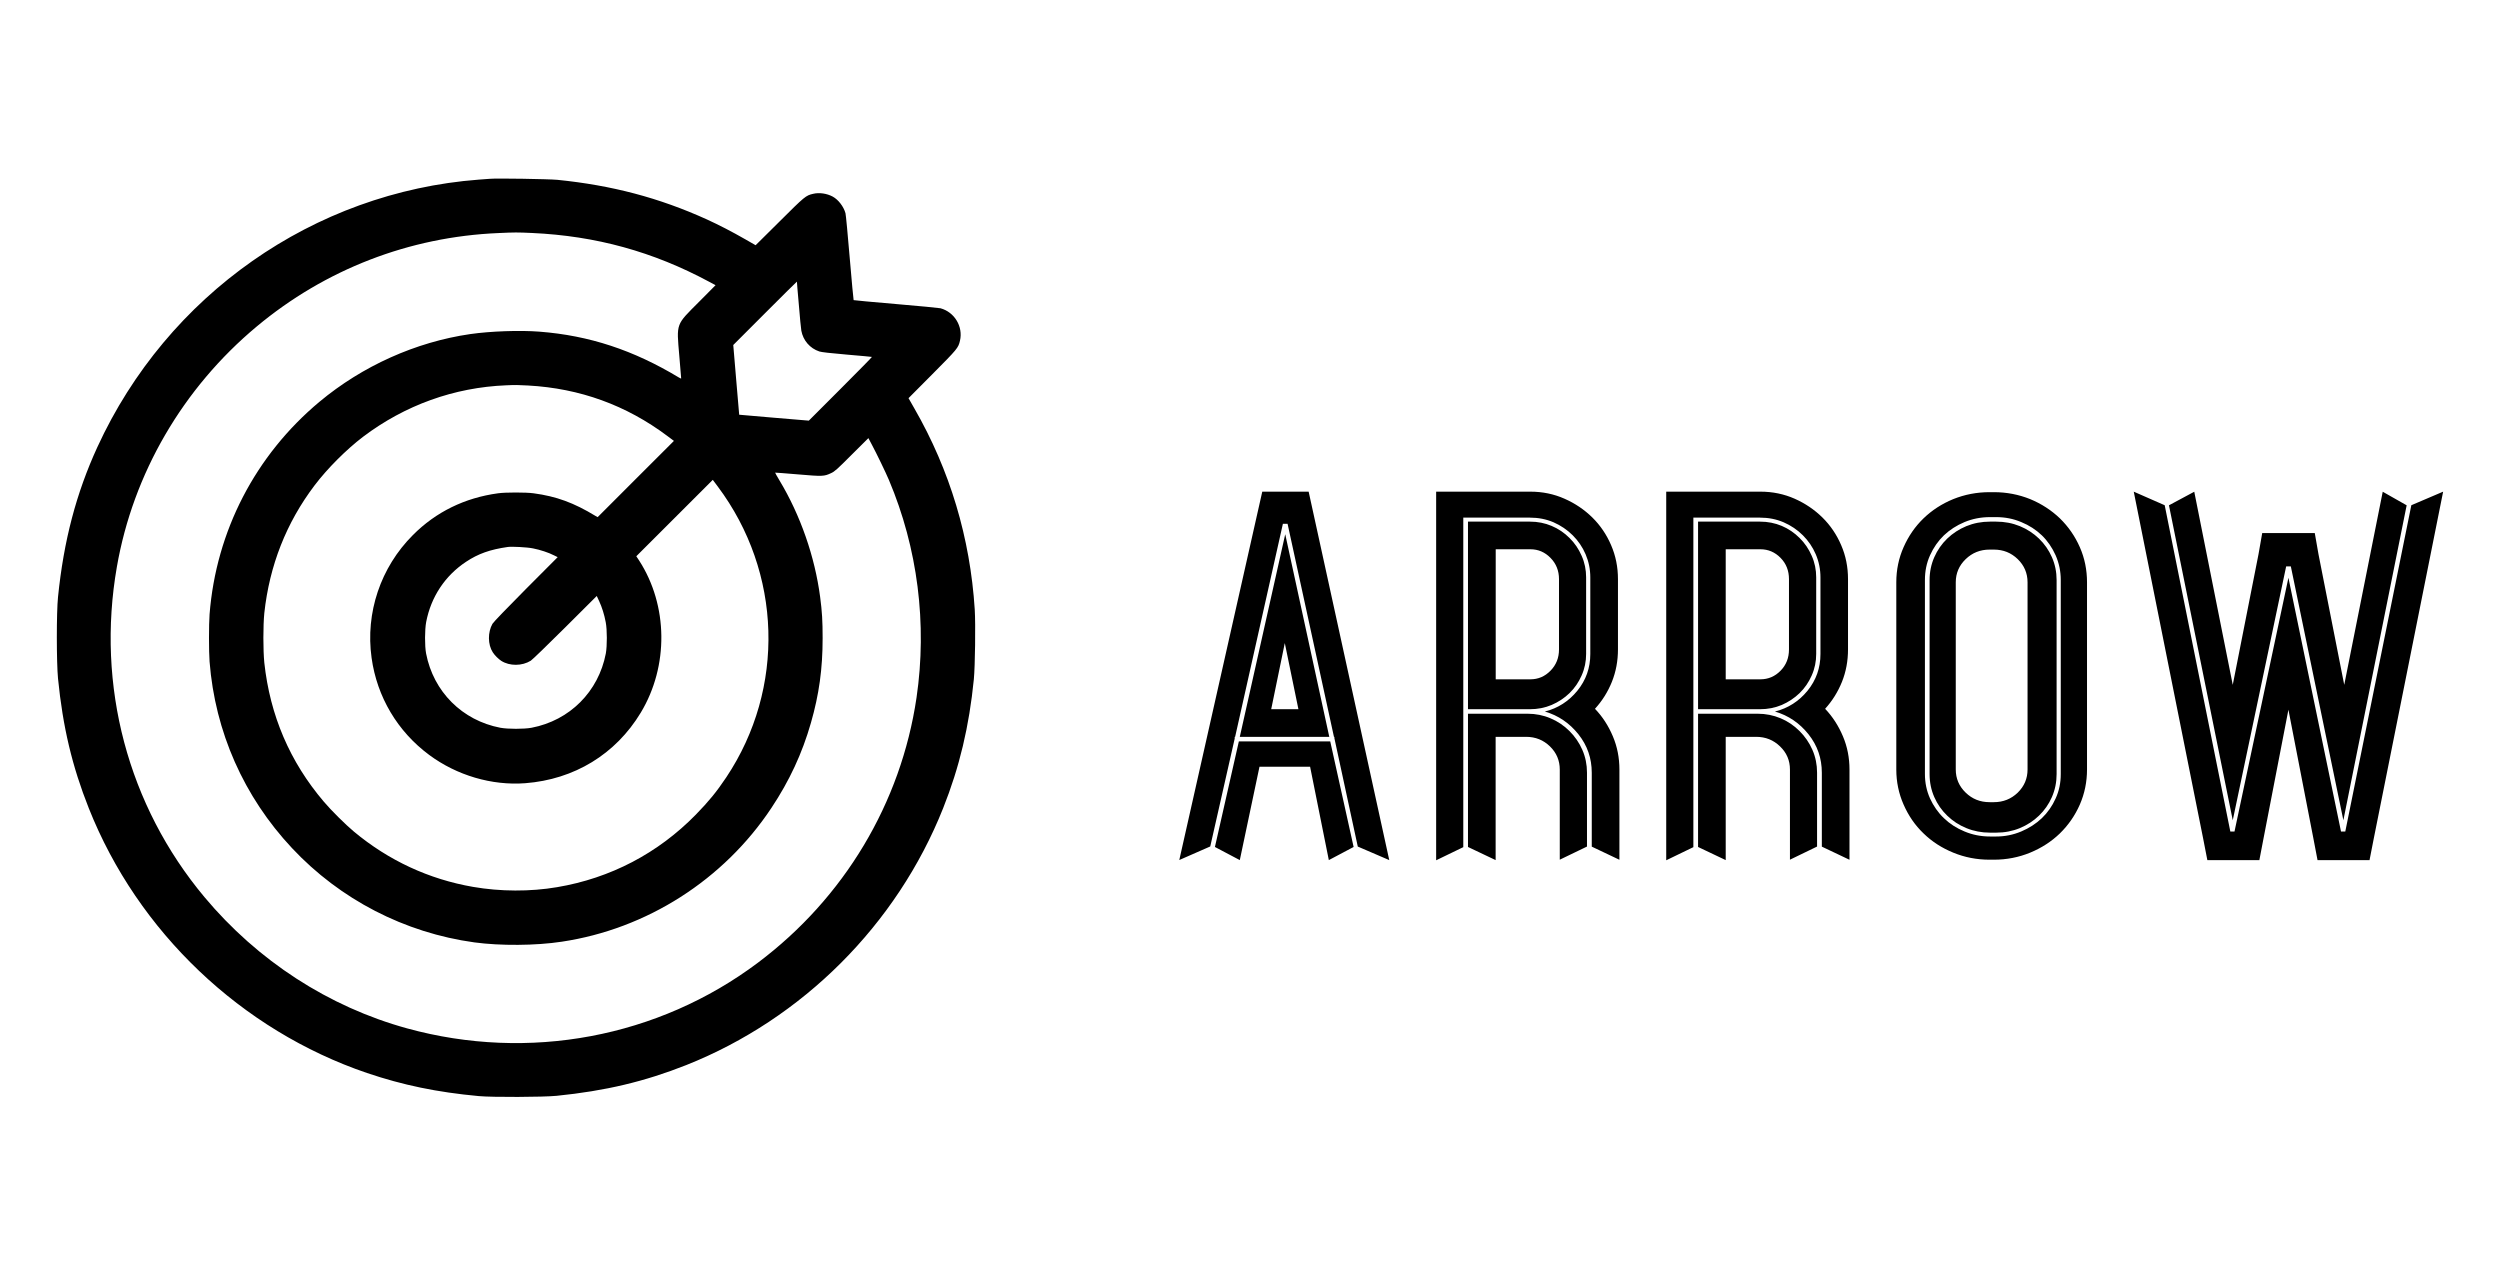 <svg width="98" height="50" viewBox="0 0 98 50" fill="none" xmlns="http://www.w3.org/2000/svg">
<path d="M19.202 7.009C19.15 7.014 18.953 7.028 18.77 7.041C12.294 7.535 6.555 11.561 3.816 17.528C2.989 19.331 2.498 21.191 2.274 23.403C2.211 23.998 2.214 25.981 2.274 26.597C2.462 28.495 2.828 30.039 3.48 31.681C5.405 36.531 9.457 40.384 14.388 42.062C15.791 42.536 17.124 42.815 18.77 42.967C19.297 43.016 21.296 43.008 21.82 42.956C23.734 42.763 25.276 42.395 26.901 41.751C31.463 39.937 35.155 36.244 36.971 31.681C37.612 30.069 37.992 28.474 38.175 26.624C38.224 26.104 38.245 24.475 38.21 23.894C38.03 21.079 37.238 18.437 35.846 16.015L35.614 15.608L36.547 14.67C37.533 13.677 37.566 13.639 37.631 13.355C37.76 12.804 37.418 12.234 36.867 12.084C36.809 12.071 36.023 11.994 35.122 11.918C34.218 11.842 33.473 11.771 33.462 11.765C33.454 11.754 33.386 11.01 33.309 10.107C33.233 9.201 33.159 8.416 33.143 8.359C33.072 8.1 32.864 7.827 32.643 7.707C32.414 7.584 32.116 7.538 31.873 7.598C31.589 7.663 31.551 7.693 30.56 8.681L29.62 9.613L29.227 9.387C28.668 9.068 28.203 8.828 27.709 8.601C25.831 7.75 23.985 7.265 21.847 7.049C21.484 7.017 19.475 6.984 19.202 7.009ZM20.856 9.133C23.363 9.248 25.599 9.864 27.799 11.045L28.05 11.179L27.403 11.831C26.483 12.753 26.519 12.652 26.628 13.942C26.669 14.422 26.702 14.823 26.702 14.834C26.702 14.845 26.661 14.828 26.612 14.798C24.831 13.724 23.101 13.153 21.146 13.001C20.381 12.941 19.229 12.982 18.434 13.096C16.294 13.407 14.205 14.348 12.523 15.75C10.009 17.85 8.471 20.82 8.215 24.08C8.185 24.478 8.185 25.536 8.215 25.934C8.43 28.684 9.558 31.231 11.445 33.244C13.334 35.262 15.865 36.566 18.598 36.942C19.614 37.079 20.993 37.071 22.019 36.915C25.353 36.416 28.367 34.493 30.24 31.67C30.947 30.607 31.447 29.529 31.788 28.337C32.108 27.224 32.247 26.218 32.247 25.015C32.247 24.339 32.225 23.976 32.149 23.398C31.941 21.821 31.379 20.201 30.557 18.835C30.459 18.671 30.38 18.532 30.385 18.527C30.39 18.524 30.789 18.554 31.27 18.595C32.25 18.679 32.302 18.677 32.58 18.546C32.719 18.483 32.818 18.396 33.388 17.823L34.041 17.174L34.172 17.422C34.36 17.774 34.718 18.513 34.846 18.816C35.974 21.486 36.351 24.459 35.928 27.347C35.319 31.479 33.093 35.197 29.713 37.736C25.803 40.673 20.725 41.623 15.961 40.313C12.886 39.468 10.104 37.665 8.013 35.164C5.015 31.577 3.767 26.881 4.581 22.222C5.217 18.565 7.169 15.213 10.063 12.799C12.747 10.56 16.045 9.283 19.535 9.136C20.179 9.106 20.28 9.106 20.856 9.133ZM31.313 11.929C31.352 12.42 31.398 12.883 31.412 12.963C31.483 13.344 31.747 13.655 32.119 13.778C32.201 13.805 32.553 13.846 33.2 13.901C33.727 13.947 34.166 13.985 34.18 13.991C34.191 13.994 33.634 14.558 32.951 15.243L31.706 16.489L30.344 16.375C29.593 16.312 28.976 16.26 28.976 16.257C28.973 16.257 28.922 15.641 28.859 14.888L28.744 13.524L29.989 12.278C30.674 11.593 31.234 11.037 31.239 11.04C31.234 11.043 31.272 11.443 31.313 11.929ZM20.706 15.112C22.732 15.224 24.55 15.884 26.158 17.089L26.418 17.283L24.922 18.777L23.428 20.272L23.341 20.223C22.497 19.71 21.812 19.457 20.916 19.337C20.619 19.296 19.813 19.296 19.524 19.337C18.219 19.514 17.088 20.068 16.187 20.973C14.918 22.241 14.32 24.022 14.566 25.787C14.778 27.32 15.584 28.673 16.823 29.592C17.907 30.396 19.281 30.8 20.586 30.702C22.511 30.555 24.135 29.565 25.118 27.936C26.218 26.112 26.191 23.733 25.053 21.971L24.943 21.805L26.442 20.308L27.941 18.81L28.135 19.069C30.658 22.438 30.792 26.987 28.471 30.47C28.094 31.035 27.786 31.411 27.278 31.932C25.795 33.449 23.928 34.425 21.839 34.777C20.785 34.957 19.611 34.951 18.544 34.766C16.815 34.466 15.232 33.732 13.869 32.595C13.553 32.333 12.976 31.76 12.695 31.427C11.36 29.859 10.585 28.043 10.361 25.978C10.312 25.495 10.312 24.516 10.361 24.033C10.563 22.171 11.221 20.493 12.332 19.026C12.837 18.36 13.574 17.624 14.232 17.122C15.871 15.884 17.804 15.185 19.846 15.104C20.22 15.087 20.296 15.09 20.706 15.112ZM20.894 21.497C21.173 21.551 21.511 21.663 21.711 21.767L21.861 21.84L20.613 23.092C19.876 23.834 19.341 24.388 19.305 24.453C19.117 24.783 19.12 25.266 19.316 25.569C19.393 25.689 19.537 25.833 19.652 25.907C19.977 26.114 20.468 26.112 20.807 25.899C20.862 25.866 21.468 25.28 22.15 24.601L23.393 23.362L23.488 23.567C23.597 23.802 23.688 24.088 23.745 24.393C23.802 24.688 23.802 25.321 23.748 25.618C23.461 27.113 22.333 28.242 20.837 28.528C20.542 28.583 19.909 28.583 19.614 28.528C18.118 28.242 16.99 27.113 16.703 25.618C16.646 25.315 16.649 24.688 16.706 24.382C16.895 23.401 17.443 22.569 18.268 22.023C18.743 21.707 19.212 21.54 19.901 21.442C20.056 21.418 20.673 21.45 20.894 21.497Z" fill="black"/>
<path d="M49.481 19.273H51.299L54.459 33.716L53.225 33.185L52.308 28.937V28.884H52.291L50.473 20.534H50.289L48.417 28.884H48.4V28.953L47.442 33.181L46.228 33.713L49.481 19.273ZM48.6 28.884L50.381 20.941L52.108 28.884H48.6ZM50.898 27.801L50.364 25.208L49.831 27.801H50.898ZM47.625 33.201L48.563 29.062H52.145L53.062 33.201L52.09 33.716L51.356 30.056H49.372L48.6 33.716L47.625 33.201ZM57.545 27.978H59.879C60.199 27.978 60.498 28.038 60.776 28.156C61.058 28.274 61.306 28.441 61.521 28.655C61.735 28.868 61.905 29.114 62.027 29.393C62.149 29.672 62.21 29.971 62.21 30.289V33.185L61.143 33.7V30.165C61.143 29.81 61.014 29.508 60.759 29.259C60.501 29.009 60.192 28.884 59.822 28.884H58.629V33.716L57.545 33.201V27.978ZM62.176 22.631V25.635C62.176 25.93 62.119 26.212 62 26.478C61.884 26.744 61.724 26.977 61.524 27.171C61.32 27.368 61.089 27.519 60.824 27.634C60.562 27.745 60.277 27.801 59.971 27.801H57.545V20.448H59.971C60.277 20.448 60.562 20.504 60.824 20.616C61.089 20.727 61.32 20.885 61.524 21.088C61.728 21.288 61.884 21.521 62 21.787C62.119 22.053 62.176 22.336 62.176 22.631ZM58.632 21.531V26.629H59.991C60.297 26.629 60.559 26.518 60.78 26.291C61.001 26.068 61.113 25.789 61.113 25.457V22.703C61.113 22.372 61.001 22.093 60.78 21.869C60.559 21.643 60.297 21.531 59.991 21.531H58.632V21.531ZM63.424 22.703V25.457C63.424 25.907 63.345 26.331 63.186 26.728C63.026 27.125 62.805 27.476 62.523 27.785C62.819 28.093 63.05 28.451 63.223 28.861C63.396 29.268 63.481 29.705 63.481 30.168V33.703L62.397 33.188V30.293C62.397 29.725 62.224 29.223 61.874 28.783C61.524 28.346 61.089 28.047 60.559 27.893C61.072 27.762 61.497 27.489 61.833 27.076C62.17 26.662 62.34 26.183 62.34 25.638V22.634C62.34 22.316 62.278 22.014 62.156 21.728C62.034 21.443 61.864 21.197 61.65 20.983C61.436 20.77 61.184 20.599 60.899 20.474C60.61 20.35 60.304 20.291 59.971 20.291H57.545H57.361V20.451V27.804V27.965V33.208L56.297 33.723V28.891V26.633V21.535V19.273H58.629H59.988C60.467 19.273 60.912 19.365 61.327 19.549C61.745 19.733 62.108 19.979 62.421 20.287C62.734 20.596 62.978 20.957 63.155 21.37C63.335 21.784 63.424 22.227 63.424 22.703ZM66.564 27.978H68.898C69.218 27.978 69.517 28.038 69.799 28.156C70.081 28.274 70.325 28.441 70.54 28.655C70.754 28.868 70.924 29.114 71.046 29.393C71.168 29.672 71.229 29.971 71.229 30.289V33.185L70.166 33.7V30.165C70.166 29.81 70.037 29.508 69.778 29.259C69.52 29.009 69.211 28.884 68.84 28.884H67.648V33.716L66.564 33.201V27.978V27.978ZM71.195 22.631V25.635C71.195 25.93 71.138 26.212 71.019 26.478C70.903 26.744 70.743 26.977 70.543 27.171C70.339 27.368 70.108 27.519 69.846 27.634C69.581 27.745 69.299 27.801 68.99 27.801H66.564V20.448H68.99C69.296 20.448 69.581 20.504 69.846 20.616C70.108 20.727 70.339 20.885 70.543 21.088C70.747 21.288 70.903 21.521 71.019 21.787C71.138 22.053 71.195 22.336 71.195 22.631ZM67.648 21.531V26.629H69.007C69.313 26.629 69.578 26.518 69.799 26.291C70.019 26.068 70.128 25.789 70.128 25.457V22.703C70.128 22.372 70.019 22.093 69.799 21.869C69.578 21.643 69.313 21.531 69.007 21.531H67.648V21.531ZM72.442 22.703V25.457C72.442 25.907 72.364 26.331 72.205 26.728C72.045 27.125 71.824 27.476 71.545 27.785C71.838 28.093 72.069 28.451 72.242 28.861C72.415 29.268 72.5 29.705 72.5 30.168V33.703L71.416 33.188V30.293C71.416 29.725 71.243 29.223 70.893 28.783C70.543 28.346 70.108 28.047 69.578 27.893C70.094 27.762 70.519 27.489 70.856 27.076C71.192 26.662 71.362 26.183 71.362 25.638V22.634C71.362 22.316 71.301 22.014 71.178 21.728C71.056 21.443 70.886 21.197 70.672 20.983C70.458 20.77 70.207 20.599 69.918 20.474C69.629 20.35 69.323 20.291 68.99 20.291H66.564H66.38V20.451V27.804V27.965V33.208L65.316 33.723V28.891V26.633V21.535V19.273H67.648H69.007C69.486 19.273 69.931 19.365 70.349 19.549C70.764 19.733 71.127 19.979 71.44 20.287C71.753 20.596 71.997 20.957 72.174 21.37C72.354 21.784 72.442 22.227 72.442 22.703ZM77.992 19.293H78.158C78.661 19.293 79.134 19.385 79.582 19.565C80.027 19.749 80.415 20.002 80.748 20.32C81.077 20.642 81.339 21.016 81.529 21.449C81.72 21.883 81.811 22.342 81.811 22.825V30.165C81.811 30.65 81.716 31.11 81.529 31.54C81.339 31.973 81.077 32.347 80.748 32.669C80.415 32.991 80.027 33.24 79.582 33.424C79.134 33.608 78.661 33.7 78.158 33.7H77.992C77.489 33.7 77.016 33.608 76.568 33.424C76.119 33.24 75.732 32.991 75.402 32.669C75.069 32.351 74.811 31.973 74.621 31.54C74.43 31.107 74.335 30.647 74.335 30.165V22.825C74.335 22.339 74.43 21.879 74.621 21.449C74.811 21.019 75.069 20.642 75.402 20.32C75.732 20.002 76.119 19.749 76.568 19.565C77.016 19.385 77.489 19.293 77.992 19.293ZM80.782 30.342V22.736C80.782 22.395 80.714 22.073 80.581 21.768C80.445 21.466 80.265 21.203 80.041 20.986C79.813 20.767 79.545 20.593 79.232 20.465C78.919 20.333 78.593 20.271 78.25 20.271H78.009C77.652 20.271 77.319 20.337 77.01 20.465C76.697 20.596 76.429 20.77 76.201 20.986C75.973 21.206 75.793 21.466 75.657 21.768C75.521 22.07 75.457 22.391 75.457 22.736V30.342C75.457 30.686 75.525 31.005 75.657 31.3C75.793 31.596 75.973 31.855 76.201 32.072C76.429 32.292 76.697 32.466 77.01 32.594C77.322 32.725 77.655 32.791 78.009 32.791H78.25C78.593 32.791 78.919 32.725 79.232 32.594C79.545 32.462 79.813 32.288 80.041 32.072C80.269 31.852 80.449 31.596 80.581 31.3C80.717 31.005 80.782 30.686 80.782 30.342ZM78.009 20.448H78.25C78.58 20.448 78.889 20.507 79.178 20.625C79.467 20.744 79.715 20.908 79.929 21.114C80.143 21.321 80.313 21.564 80.435 21.843C80.558 22.122 80.619 22.421 80.619 22.739V30.345C80.619 30.664 80.558 30.962 80.435 31.245C80.313 31.524 80.143 31.767 79.929 31.973C79.715 32.18 79.463 32.344 79.178 32.462C78.889 32.581 78.583 32.64 78.25 32.64H78.009C77.679 32.64 77.37 32.581 77.081 32.462C76.792 32.344 76.544 32.18 76.33 31.973C76.116 31.767 75.946 31.524 75.824 31.245C75.701 30.966 75.64 30.667 75.64 30.345V22.739C75.64 22.421 75.701 22.122 75.824 21.843C75.946 21.564 76.116 21.321 76.33 21.114C76.544 20.908 76.796 20.744 77.081 20.625C77.37 20.507 77.679 20.448 78.009 20.448ZM79.48 30.165V22.825C79.48 22.47 79.351 22.168 79.096 21.919C78.838 21.669 78.529 21.544 78.158 21.544H77.992C77.625 21.544 77.312 21.669 77.054 21.919C76.796 22.168 76.666 22.47 76.666 22.825V30.165C76.666 30.519 76.796 30.821 77.054 31.071C77.312 31.32 77.621 31.445 77.992 31.445H78.158C78.525 31.445 78.838 31.32 79.096 31.071C79.351 30.821 79.48 30.519 79.48 30.165ZM91.768 32.597H91.935L94.524 19.805L95.771 19.273L93.053 32.863L92.886 33.716H90.847L90.681 32.846L89.706 27.821L88.734 32.846L88.567 33.716H86.528L86.362 32.863L83.643 19.273L84.856 19.805L87.429 32.597H87.592L89.706 22.648L91.768 32.597ZM89.801 22.204H89.617L87.524 32.154L85.023 19.808L86.015 19.276L87.524 26.846L88.533 21.728L88.679 20.895H90.739L90.885 21.728L91.894 26.846L93.403 19.276L94.341 19.808L91.86 32.154L89.801 22.204Z" fill="black"/>
</svg>
